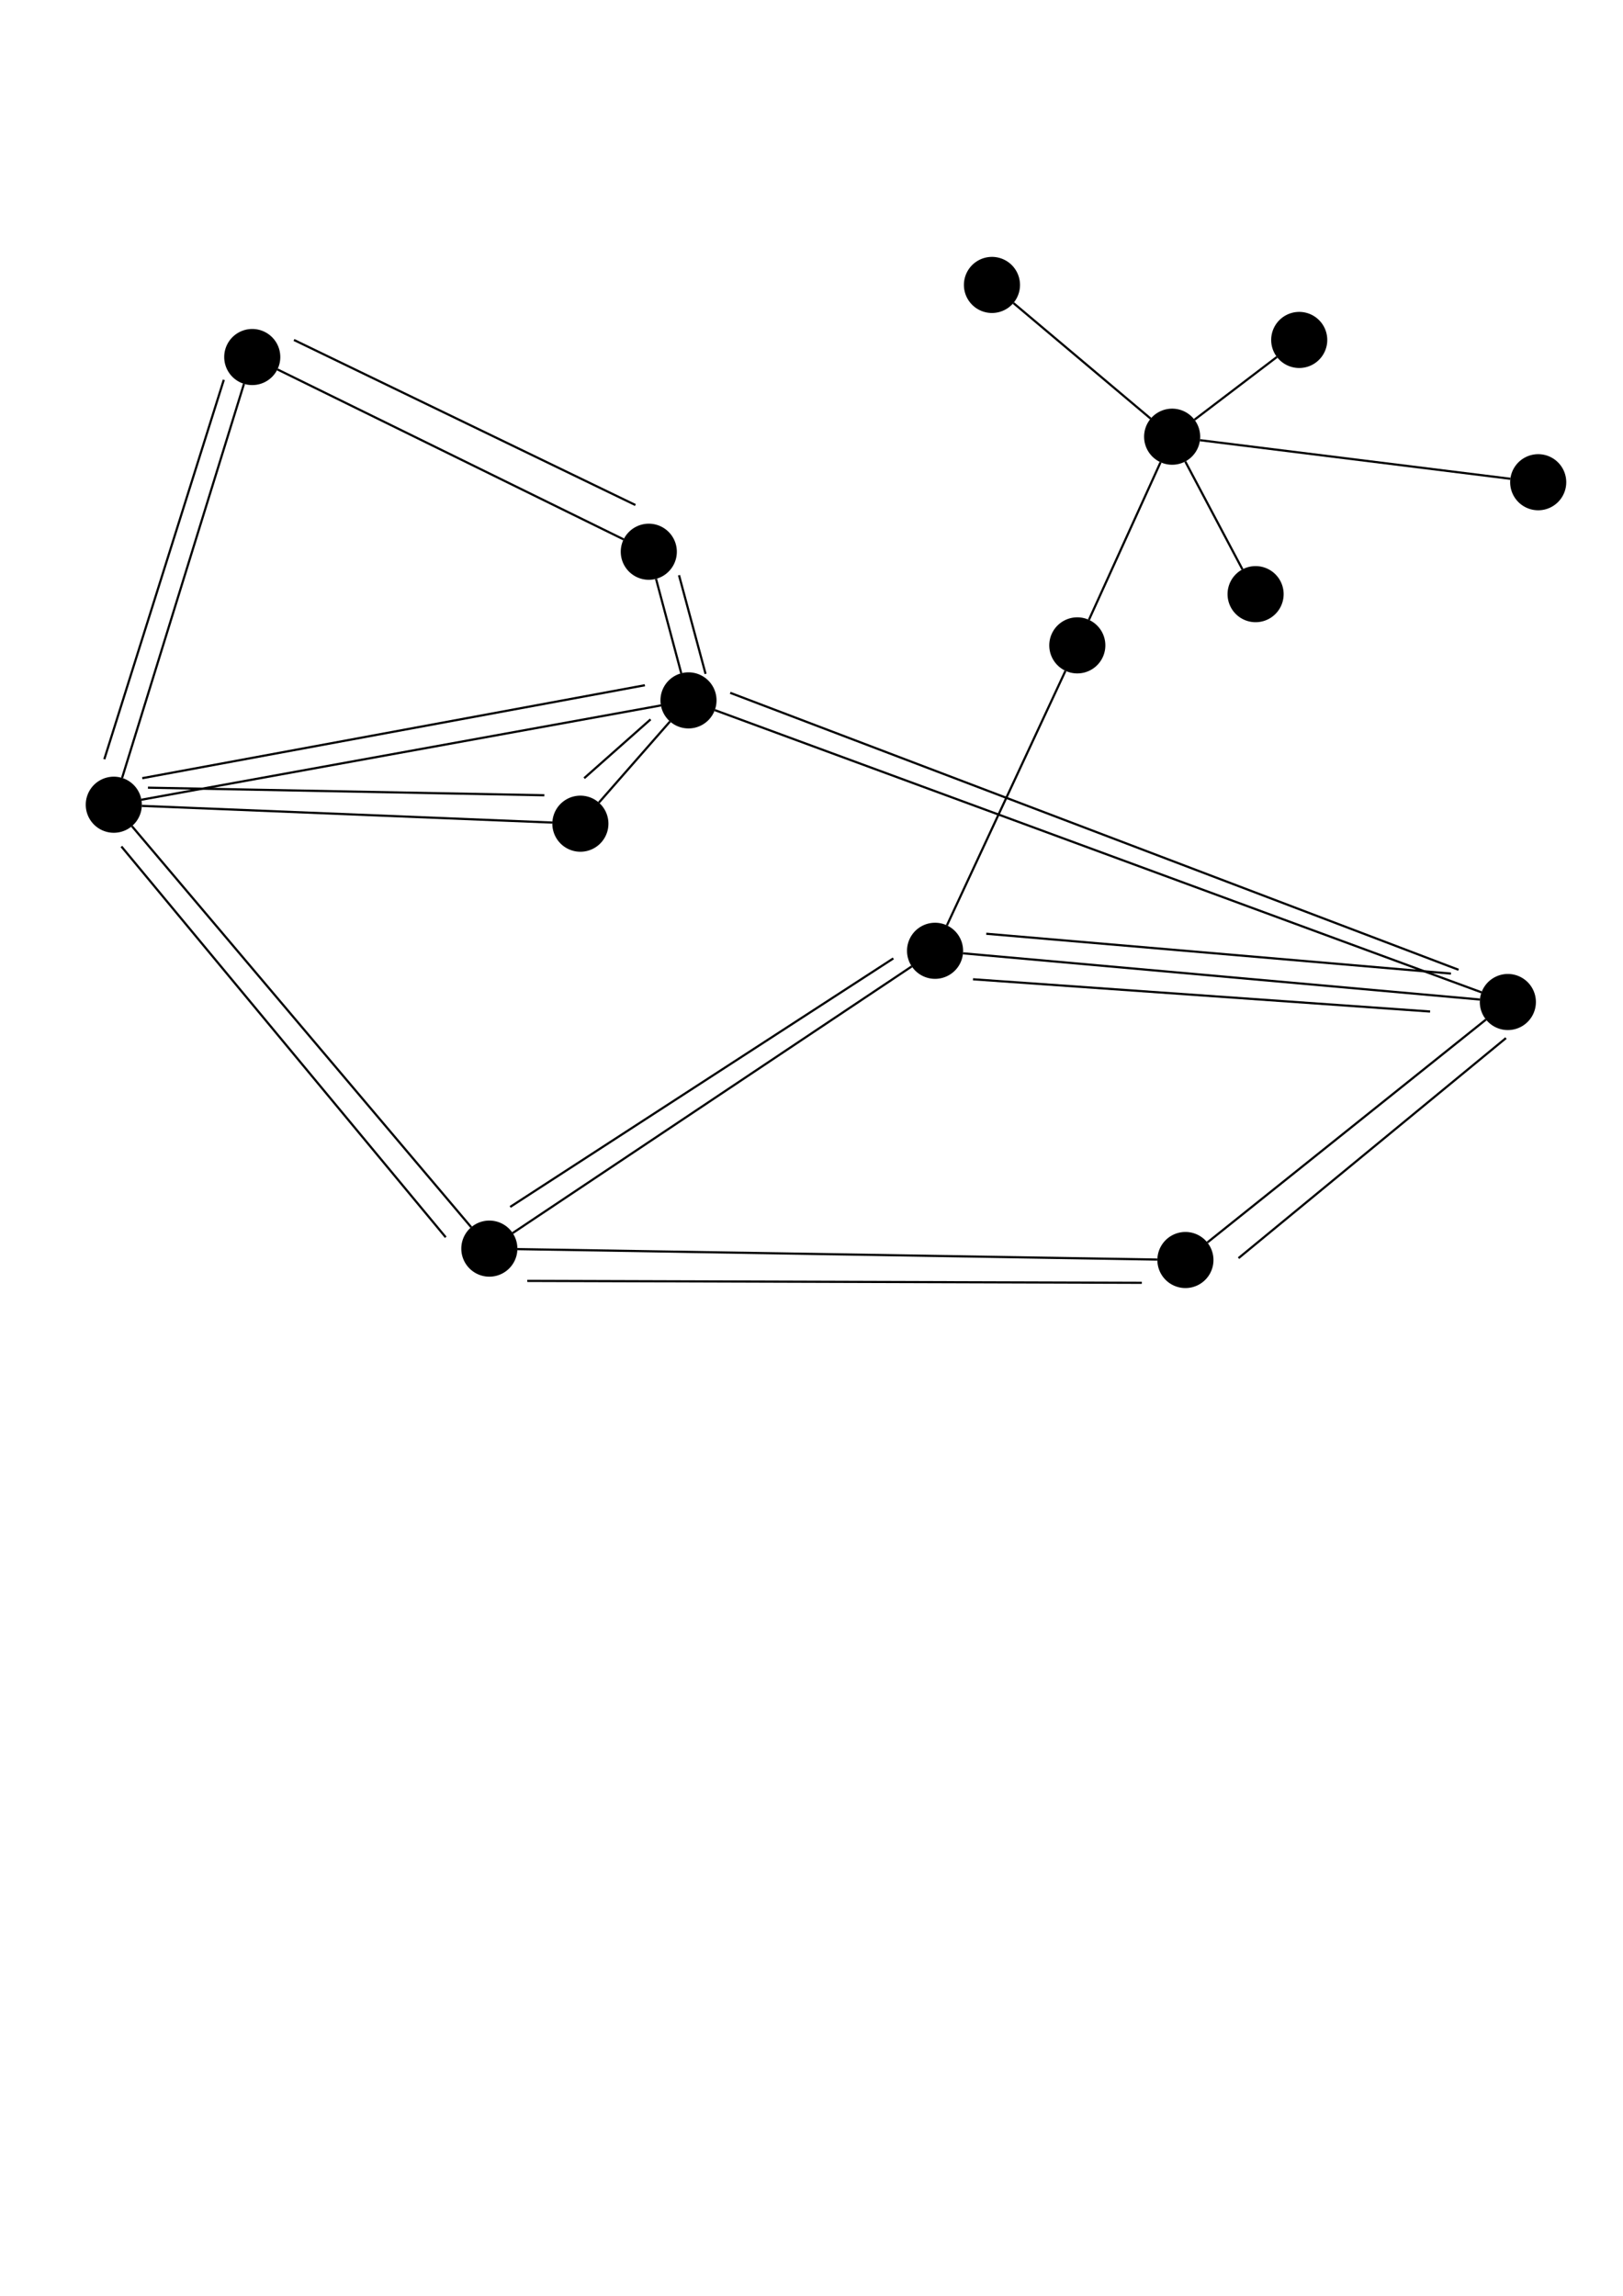 <?xml version="1.0" encoding="UTF-8" standalone="no"?>
<!-- Created with Inkscape (http://www.inkscape.org/) -->

<svg
   xmlns:dc="http://purl.org/dc/elements/1.1/"
   xmlns:cc="http://creativecommons.org/ns#"
   xmlns:rdf="http://www.w3.org/1999/02/22-rdf-syntax-ns#"
   xmlns:svg="http://www.w3.org/2000/svg"
   xmlns="http://www.w3.org/2000/svg"
   xmlns:sodipodi="http://sodipodi.sourceforge.net/DTD/sodipodi-0.dtd"
   xmlns:inkscape="http://www.inkscape.org/namespaces/inkscape"
   width="744.094"
   height="1052.362"
   id="svg2"
   version="1.1"
   inkscape:version="0.48.2 r9819"
   sodipodi:docname="New document 1">
  <defs
     id="defs4">
    <inkscape:path-effect
       effect="spiro"
       id="path-effect4284"
       is_visible="true" />
    <inkscape:path-effect
       effect="spiro"
       id="path-effect4280"
       is_visible="true" />
    <inkscape:path-effect
       effect="spiro"
       id="path-effect4276"
       is_visible="true" />
    <inkscape:path-effect
       effect="spiro"
       id="path-effect4272"
       is_visible="true" />
    <inkscape:path-effect
       effect="spiro"
       id="path-effect4268"
       is_visible="true" />
    <inkscape:path-effect
       effect="spiro"
       id="path-effect4264"
       is_visible="true" />
    <inkscape:path-effect
       effect="spiro"
       id="path-effect4260"
       is_visible="true" />
    <inkscape:path-effect
       effect="spiro"
       id="path-effect4256"
       is_visible="true" />
    <inkscape:path-effect
       effect="spiro"
       id="path-effect4252"
       is_visible="true" />
    <inkscape:path-effect
       effect="spiro"
       id="path-effect4248"
       is_visible="true" />
    <inkscape:path-effect
       effect="spiro"
       id="path-effect4244"
       is_visible="true" />
    <inkscape:path-effect
       effect="spiro"
       id="path-effect4240"
       is_visible="true" />
    <inkscape:path-effect
       effect="spiro"
       id="path-effect4236"
       is_visible="true" />
    <inkscape:path-effect
       effect="spiro"
       id="path-effect3233"
       is_visible="true" />
    <inkscape:path-effect
       effect="spiro"
       id="path-effect3233-9"
       is_visible="true" />
    <inkscape:path-effect
       effect="spiro"
       id="path-effect3233-5"
       is_visible="true" />
  </defs>
  <sodipodi:namedview
     id="base"
     pagecolor="#ffffff"
     bordercolor="#666666"
     borderopacity="1.0"
     inkscape:pageopacity="0.0"
     inkscape:pageshadow="2"
     inkscape:zoom="1.15"
     inkscape:cx="375"
     inkscape:cy="624.34783"
     inkscape:document-units="px"
     inkscape:current-layer="layer1"
     showgrid="false"
     inkscape:window-width="1280"
     inkscape:window-height="969"
     inkscape:window-x="-2"
     inkscape:window-y="-3"
     inkscape:window-maximized="1" />
  <g
     inkscape:label="Layer 1"
     inkscape:groupmode="layer"
     id="layer1">
    <path
       sodipodi:type="arc"
       style="fill:#000000"
       id="path3008"
       sodipodi:cx="175.71428"
       sodipodi:cy="213.79076"
       sodipodi:rx="12.857142"
       sodipodi:ry="12.857142"
       d="m 188.571,213.791 a 12.857,12.857 0 1 1 -0.001,-0.172"
       sodipodi:start="0"
       sodipodi:end="6.2698423"
       sodipodi:open="true"
       transform="translate(121.739,39.13)" />
    <path
       transform="translate(252.981,222.05)"
       sodipodi:type="arc"
       style="fill:#000000"
       id="path3008-2"
       sodipodi:cx="175.71428"
       sodipodi:cy="213.79076"
       sodipodi:rx="12.857142"
       sodipodi:ry="12.857142"
       d="m 188.571,213.791 a 12.857,12.857 0 1 1 -0.001,-0.172"
       sodipodi:start="0"
       sodipodi:end="6.2698423"
       sodipodi:open="true" />
    <path
       transform="translate(318.199,82.05)"
       sodipodi:type="arc"
       style="fill:#000000"
       id="path3008-6"
       sodipodi:cx="175.71428"
       sodipodi:cy="213.79076"
       sodipodi:rx="12.857142"
       sodipodi:ry="12.857142"
       d="m 188.571,213.791 a 12.857,12.857 0 1 1 -0.001,-0.172"
       sodipodi:start="0"
       sodipodi:end="6.2698423"
       sodipodi:open="true" />
    <path
       transform="translate(139.938,107.267)"
       sodipodi:type="arc"
       style="fill:#000000"
       id="path3008-22"
       sodipodi:cx="175.71428"
       sodipodi:cy="213.79076"
       sodipodi:rx="12.857142"
       sodipodi:ry="12.857142"
       d="m 188.571,213.791 a 12.857,12.857 0 1 1 -0.001,-0.172"
       sodipodi:start="0"
       sodipodi:end="6.2698423"
       sodipodi:open="true" />
    <path
       transform="translate(90.373,163.789)"
       sodipodi:type="arc"
       style="fill:#000000"
       id="path3008-8"
       sodipodi:cx="175.71428"
       sodipodi:cy="213.79076"
       sodipodi:rx="12.857142"
       sodipodi:ry="12.857142"
       d="m 188.571,213.791 a 12.857,12.857 0 1 1 -0.001,-0.172"
       sodipodi:start="0"
       sodipodi:end="6.2698423"
       sodipodi:open="true" />
    <path
       transform="translate(-123.54,155.093)"
       sodipodi:type="arc"
       style="fill:#000000"
       id="path3008-0"
       sodipodi:cx="175.71428"
       sodipodi:cy="213.79076"
       sodipodi:rx="12.857142"
       sodipodi:ry="12.857142"
       d="m 188.571,213.791 a 12.857,12.857 0 1 1 -0.001,-0.172"
       sodipodi:start="0"
       sodipodi:end="6.2698423"
       sodipodi:open="true" />
    <path
       transform="translate(48.634,358.571)"
       sodipodi:type="arc"
       style="fill:#000000"
       id="path3008-7"
       sodipodi:cx="175.71428"
       sodipodi:cy="213.79076"
       sodipodi:rx="12.857142"
       sodipodi:ry="12.857142"
       d="m 188.571,213.791 a 12.857,12.857 0 1 1 -0.001,-0.172"
       sodipodi:start="0"
       sodipodi:end="6.2698423"
       sodipodi:open="true" />
    <path
       transform="translate(367.764,363.789)"
       sodipodi:type="arc"
       style="fill:#000000"
       id="path3008-24"
       sodipodi:cx="175.71428"
       sodipodi:cy="213.79076"
       sodipodi:rx="12.857142"
       sodipodi:ry="12.857142"
       d="m 188.571,213.791 a 12.857,12.857 0 1 1 -0.001,-0.172"
       sodipodi:start="0"
       sodipodi:end="6.2698423"
       sodipodi:open="true" />
    <path
       transform="translate(279.068,-83.168)"
       sodipodi:type="arc"
       style="fill:#000000"
       id="path3008-5"
       sodipodi:cx="175.71428"
       sodipodi:cy="213.79076"
       sodipodi:rx="12.857142"
       sodipodi:ry="12.857142"
       d="m 188.571,213.791 a 12.857,12.857 0 1 1 -0.001,-0.172"
       sodipodi:start="0"
       sodipodi:end="6.2698423"
       sodipodi:open="true" />
    <path
       transform="translate(361.677,-13.602)"
       sodipodi:type="arc"
       style="fill:#000000"
       id="path3008-64"
       sodipodi:cx="175.71428"
       sodipodi:cy="213.79076"
       sodipodi:rx="12.857142"
       sodipodi:ry="12.857142"
       d="m 188.571,213.791 a 12.857,12.857 0 1 1 -0.001,-0.172"
       sodipodi:start="0"
       sodipodi:end="6.2698423"
       sodipodi:open="true" />
    <path
       transform="translate(419.938,-57.95)"
       sodipodi:type="arc"
       style="fill:#000000"
       id="path3008-4"
       sodipodi:cx="175.71428"
       sodipodi:cy="213.79076"
       sodipodi:rx="12.857142"
       sodipodi:ry="12.857142"
       d="m 188.571,213.791 a 12.857,12.857 0 1 1 -0.001,-0.172"
       sodipodi:start="0"
       sodipodi:end="6.2698423"
       sodipodi:open="true" />
    <path
       transform="translate(529.503,7.267)"
       sodipodi:type="arc"
       style="fill:#000000"
       id="path3008-80"
       sodipodi:cx="175.71428"
       sodipodi:cy="213.79076"
       sodipodi:rx="12.857142"
       sodipodi:ry="12.857142"
       d="m 188.571,213.791 a 12.857,12.857 0 1 1 -0.001,-0.172"
       sodipodi:start="0"
       sodipodi:end="6.2698423"
       sodipodi:open="true" />
    <path
       transform="translate(399.938,58.571)"
       sodipodi:type="arc"
       style="fill:#000000"
       id="path3008-9"
       sodipodi:cx="175.71428"
       sodipodi:cy="213.79076"
       sodipodi:rx="12.857142"
       sodipodi:ry="12.857142"
       d="m 188.571,213.791 a 12.857,12.857 0 1 1 -0.001,-0.172"
       sodipodi:start="0"
       sodipodi:end="6.2698423"
       sodipodi:open="true" />
    <path
       transform="translate(515.59,245.528)"
       sodipodi:type="arc"
       style="fill:#000000"
       id="path3008-75"
       sodipodi:cx="175.71428"
       sodipodi:cy="213.79076"
       sodipodi:rx="12.857142"
       sodipodi:ry="12.857142"
       d="m 188.571,213.791 a 12.857,12.857 0 1 1 -0.001,-0.172"
       sodipodi:start="0"
       sodipodi:end="6.2698423"
       sodipodi:open="true" />
    <path
       transform="translate(-60.062,-50.124)"
       sodipodi:type="arc"
       style="fill:#000000"
       id="path3008-99"
       sodipodi:cx="175.71428"
       sodipodi:cy="213.79076"
       sodipodi:rx="12.857142"
       sodipodi:ry="12.857142"
       d="m 188.571,213.791 a 12.857,12.857 0 1 1 -0.001,-0.172"
       sodipodi:start="0"
       sodipodi:end="6.2698423"
       sodipodi:open="true" />
    <path
       style="fill:none;stroke:#000000;stroke-width:1px;stroke-linecap:butt;stroke-linejoin:miter;stroke-opacity:1"
       d="m 127.196,169.334 158.714,77.92"
       id="path3119"
       inkscape:connector-type="polyline"
       inkscape:connector-curvature="3"
       inkscape:connection-start="#path3008-99"
       inkscape:connection-start-point="d4"
       inkscape:connection-end="#path3008"
       inkscape:connection-end-point="d4" />
    <path
       style="fill:none;stroke:#000000;stroke-width:1px;stroke-linecap:butt;stroke-linejoin:miter;stroke-opacity:1"
       d="m 300.772,265.346 11.562,43.287"
       id="path3121"
       inkscape:connector-type="polyline"
       inkscape:connector-curvature="3"
       inkscape:connection-start="#path3008"
       inkscape:connection-start-point="d4"
       inkscape:connection-end="#path3008-22"
       inkscape:connection-end-point="d4" />
    <path
       style="fill:none;stroke:#000000;stroke-width:1px;stroke-linecap:butt;stroke-linejoin:miter;stroke-opacity:1"
       d="m 307.175,330.725 -32.611,37.188"
       id="path3123"
       inkscape:connector-type="polyline"
       inkscape:connector-curvature="3"
       inkscape:connection-start="#path3008-22"
       inkscape:connection-start-point="d4"
       inkscape:connection-end="#path3008-8"
       inkscape:connection-end-point="d4" />
    <path
       style="fill:none;stroke:#000000;stroke-width:1px;stroke-linecap:butt;stroke-linejoin:miter;stroke-opacity:1"
       d="M 253.24,377.057 65.021,369.406"
       id="path3125"
       inkscape:connector-type="polyline"
       inkscape:connector-curvature="3"
       inkscape:connection-start="#path3008-8"
       inkscape:connection-start-point="d4"
       inkscape:connection-end="#path3008-0"
       inkscape:connection-end-point="d4" />
    <path
       style="fill:none;stroke:#000000;stroke-width:1px;stroke-linecap:butt;stroke-linejoin:miter;stroke-opacity:1"
       d="M 55.974,356.598 111.852,175.953"
       id="path3127"
       inkscape:connector-type="polyline"
       inkscape:connector-curvature="3"
       inkscape:connection-start="#path3008-0"
       inkscape:connection-start-point="d4"
       inkscape:connection-end="#path3008-99"
       inkscape:connection-end-point="d4" />
    <path
       style="fill:none;stroke:#000000;stroke-width:1px;stroke-linecap:butt;stroke-linejoin:miter;stroke-opacity:1"
       d="M 60.479,378.699 216.043,562.547"
       id="path3129"
       inkscape:connector-type="polyline"
       inkscape:connector-curvature="3"
       inkscape:connection-start="#path3008-0"
       inkscape:connection-start-point="d4"
       inkscape:connection-end="#path3008-7"
       inkscape:connection-end-point="d4" />
    <path
       style="fill:none;stroke:#000000;stroke-width:1px;stroke-linecap:butt;stroke-linejoin:miter;stroke-opacity:1"
       d="m 237.203,572.572 293.42,4.797"
       id="path3131"
       inkscape:connector-type="polyline"
       inkscape:connector-curvature="3"
       inkscape:connection-end-point="d4"
       inkscape:connection-end="#path3008-24"
       inkscape:connection-start-point="d4"
       inkscape:connection-start="#path3008-7" />
    <path
       style="fill:none;stroke:#000000;stroke-width:1px;stroke-linecap:butt;stroke-linejoin:miter;stroke-opacity:1"
       d="M 553.518,569.547 681.264,467.351"
       id="path3133"
       inkscape:connector-type="polyline"
       inkscape:connector-curvature="3"
       inkscape:connection-start="#path3008-24"
       inkscape:connection-start-point="d4"
       inkscape:connection-end="#path3008-75"
       inkscape:connection-end-point="d4" />
    <path
       style="fill:none;stroke:#000000;stroke-width:1px;stroke-linecap:butt;stroke-linejoin:miter;stroke-opacity:1"
       d="M 678.497,458.174 441.502,436.985"
       id="path3135"
       inkscape:connector-type="polyline"
       inkscape:connector-curvature="3"
       inkscape:connection-end-point="d4"
       inkscape:connection-end="#path3008-2"
       inkscape:connection-start-point="d4"
       inkscape:connection-start="#path3008-75" />
    <path
       style="fill:none;stroke:#000000;stroke-width:1px;stroke-linecap:butt;stroke-linejoin:miter;stroke-opacity:1"
       d="M 488.483,307.498 434.126,424.183"
       id="path3137"
       inkscape:connector-type="polyline"
       inkscape:connector-curvature="3"
       inkscape:connection-end-point="d4"
       inkscape:connection-end="#path3008-2"
       inkscape:connection-start-point="d4"
       inkscape:connection-start="#path3008-6" />
    <path
       style="fill:none;stroke:#000000;stroke-width:1px;stroke-linecap:butt;stroke-linejoin:miter;stroke-opacity:1"
       d="m 543.414,211.55 26.215,49.45"
       id="path3153"
       inkscape:connector-type="polyline"
       inkscape:connector-curvature="3"
       inkscape:connection-start="#path3008-64"
       inkscape:connection-start-point="d4"
       inkscape:connection-end="#path3008-9"
       inkscape:connection-end-point="d4" />
    <path
       style="fill:none;stroke:#000000;stroke-width:1px;stroke-linecap:butt;stroke-linejoin:miter;stroke-opacity:1"
       d="m 550.151,201.775 142.306,17.696"
       id="path3155"
       inkscape:connector-type="polyline"
       inkscape:connector-curvature="3"
       inkscape:connection-start="#path3008-64"
       inkscape:connection-start-point="d4"
       inkscape:connection-end="#path3008-80"
       inkscape:connection-end-point="d4" />
    <path
       style="fill:none;stroke:#000000;stroke-width:1px;stroke-linecap:butt;stroke-linejoin:miter;stroke-opacity:1"
       d="m 547.622,192.4 37.799,-28.772"
       id="path3157"
       inkscape:connector-type="polyline"
       inkscape:connector-curvature="3"
       inkscape:connection-end-point="d4"
       inkscape:connection-end="#path3008-4"
       inkscape:connection-start-point="d4"
       inkscape:connection-start="#path3008-64" />
    <path
       style="fill:none;stroke:#000000;stroke-width:1px;stroke-linecap:butt;stroke-linejoin:miter;stroke-opacity:1"
       d="m 532.07,211.896 -32.835,72.237"
       id="path3159"
       inkscape:connector-type="polyline"
       inkscape:connector-curvature="3"
       inkscape:connection-start="#path3008-64"
       inkscape:connection-start-point="d4"
       inkscape:connection-end="#path3008-6"
       inkscape:connection-end-point="d4" />
    <path
       style="fill:none;stroke:#000000;stroke-width:1px;stroke-linecap:butt;stroke-linejoin:miter;stroke-opacity:1"
       d="M 527.557,191.906 464.617,138.905"
       id="path3161"
       inkscape:connector-type="polyline"
       inkscape:connector-curvature="3"
       inkscape:connection-start="#path3008-64"
       inkscape:connection-start-point="d4"
       inkscape:connection-end="#path3008-5"
       inkscape:connection-end-point="d4" />
    <path
       style="fill:none;stroke:#000000;stroke-width:1px;stroke-linecap:butt;stroke-linejoin:miter;stroke-opacity:1"
       d="M 64.826,366.587 303,323.355"
       id="path3165"
       inkscape:connector-type="polyline"
       inkscape:connector-curvature="3"
       inkscape:connection-start="#path3008-0"
       inkscape:connection-start-point="d4"
       inkscape:connection-end="#path3008-22"
       inkscape:connection-end-point="d4" />
    <path
       style="fill:none;stroke:#000000;stroke-width:1px;stroke-linecap:butt;stroke-linejoin:miter;stroke-opacity:1"
       d="M 327.721,325.5 679.235,454.877"
       id="path3167"
       inkscape:connector-type="polyline"
       inkscape:connector-curvature="3"
       inkscape:connection-start="#path3008-22"
       inkscape:connection-start-point="d4"
       inkscape:connection-end="#path3008-75"
       inkscape:connection-end-point="d4" />
    <path
       style="fill:none;stroke:#000000;stroke-width:1px;stroke-linecap:butt;stroke-linejoin:miter;stroke-opacity:1"
       d="M 235.04,565.219 418.004,442.984"
       id="path3169"
       inkscape:connector-type="polyline"
       inkscape:connector-curvature="3"
       inkscape:connection-end-point="d4"
       inkscape:connection-end="#path3008-2"
       inkscape:connection-start-point="d4"
       inkscape:connection-start="#path3008-7" />
    <path
       style="fill:none;stroke:#000000;stroke-width:1px;stroke-linecap:butt;stroke-linejoin:miter;stroke-opacity:1"
       d="M 65.217,356.71 295.652,314.101"
       id="path4234"
       inkscape:path-effect="#path-effect4236"
       inkscape:original-d="M 65.217391,356.71001 C 140.09942,345.03335 225.98093,330.4207 295.65217,314.10131"
       inkscape:connector-curvature="0" />
    <path
       style="fill:none;stroke:#000000;stroke-width:1px;stroke-linecap:butt;stroke-linejoin:miter;stroke-opacity:1"
       d="M 67.826,361.058 249.565,364.536"
       id="path4238"
       inkscape:path-effect="#path-effect4240"
       inkscape:original-d="m 67.826087,361.05783 c 60.474753,0.77274 133.849223,2.22896 181.739133,3.47827"
       inkscape:connector-curvature="0" />
    <path
       style="fill:none;stroke:#000000;stroke-width:1px;stroke-linecap:butt;stroke-linejoin:miter;stroke-opacity:1"
       d="M 47.826,348.014 102.609,174.101"
       id="path4242"
       inkscape:path-effect="#path-effect4244"
       inkscape:original-d="M 47.826087,348.01436 C 56.60307,285.32912 91.205726,204.88933 102.6087,174.10131"
       inkscape:connector-curvature="0" />
    <path
       style="fill:none;stroke:#000000;stroke-width:1px;stroke-linecap:butt;stroke-linejoin:miter;stroke-opacity:1"
       d="M 55.652,388.014 204.348,567.145"
       id="path4246"
       inkscape:path-effect="#path-effect4248"
       inkscape:original-d="M 55.652174,388.01436 C 84.12063,469.79877 146.65398,522.2718 204.34783,567.14479"
       inkscape:connector-curvature="0" />
    <path
       style="fill:none;stroke:#000000;stroke-width:1px;stroke-linecap:butt;stroke-linejoin:miter;stroke-opacity:1"
       d="M 233.913,553.232 409.565,439.319"
       id="path4250"
       inkscape:path-effect="#path-effect4252"
       inkscape:original-d="M 233.91304,553.23175 C 279.95862,524.72968 379.69454,459.12768 409.56522,439.3187"
       inkscape:connector-curvature="0" />
    <path
       style="fill:none;stroke:#000000;stroke-width:1px;stroke-linecap:butt;stroke-linejoin:miter;stroke-opacity:1"
       d="m 241.739,587.145 281.739,0.87"
       id="path4254"
       inkscape:path-effect="#path-effect4256"
       inkscape:original-d="m 241.73913,587.14479 c 93.85343,-3.78322 191.3653,4.04058 281.73913,0.86957"
       inkscape:connector-curvature="0" />
    <path
       style="fill:none;stroke:#000000;stroke-width:1px;stroke-linecap:butt;stroke-linejoin:miter;stroke-opacity:1"
       d="M 567.826,576.71 690.435,475.84"
       id="path4258"
       inkscape:path-effect="#path-effect4260"
       inkscape:original-d="m 567.82609,576.71001 c 49.84164,-24.32403 87.86396,-68.98616 122.60869,-100.86957"
       inkscape:connector-curvature="0" />
    <path
       style="fill:none;stroke:#000000;stroke-width:1px;stroke-linecap:butt;stroke-linejoin:miter;stroke-opacity:1"
       d="m 446.087,448.884 209.565,14.783"
       id="path4262"
       inkscape:path-effect="#path-effect4264"
       inkscape:original-d="m 446.08696,448.88392 c 66.86908,20.19681 141.16751,15.38259 209.56521,14.78261"
       inkscape:connector-curvature="0" />
    <path
       style="fill:none;stroke:#000000;stroke-width:1px;stroke-linecap:butt;stroke-linejoin:miter;stroke-opacity:1"
       d="m 452.174,428.014 213.043,18.261"
       id="path4266"
       inkscape:path-effect="#path-effect4268"
       inkscape:original-d="m 452.17391,428.01436 c 73.15953,-3.91455 145.32834,6.97501 213.04348,18.26087"
       inkscape:connector-curvature="0" />
    <path
       style="fill:none;stroke:#000000;stroke-width:1px;stroke-linecap:butt;stroke-linejoin:miter;stroke-opacity:1"
       d="M 334.783,317.58 668.696,444.536"
       id="path4270"
       inkscape:path-effect="#path-effect4272"
       inkscape:original-d="M 334.78261,317.57957 C 445.402,355.14792 584.27792,398.95052 668.69565,444.5361"
       inkscape:connector-curvature="0" />
    <path
       style="fill:none;stroke:#000000;stroke-width:1px;stroke-linecap:butt;stroke-linejoin:miter;stroke-opacity:1"
       d="m 267.826,356.71 30.435,-26.957"
       id="path4274"
       inkscape:path-effect="#path-effect4276"
       inkscape:original-d="m 267.82609,356.71001 c 13.02362,-6.49558 22.89513,-20.27855 30.43478,-26.95652"
       inkscape:connector-curvature="0" />
    <path
       style="fill:none;stroke:#000000;stroke-width:1px;stroke-linecap:butt;stroke-linejoin:miter;stroke-opacity:1"
       d="m 134.783,155.84 156.522,75.652"
       id="path4278"
       inkscape:path-effect="#path-effect4280"
       inkscape:original-d="m 134.78261,155.84044 c 50.97722,29.0396 106.08516,54.0365 156.52174,75.65218"
       inkscape:connector-curvature="0" />
    <path
       style="fill:none;stroke:#000000;stroke-width:1px;stroke-linecap:butt;stroke-linejoin:miter;stroke-opacity:1"
       d="m 311.304,263.667 12.174,45.217"
       id="path4282"
       inkscape:path-effect="#path-effect4284"
       inkscape:original-d="m 311.30435,263.66653 c 5.59684,14.77512 8.14588,30.25615 12.17391,45.21739"
       inkscape:connector-curvature="0" />
  </g>
</svg>
